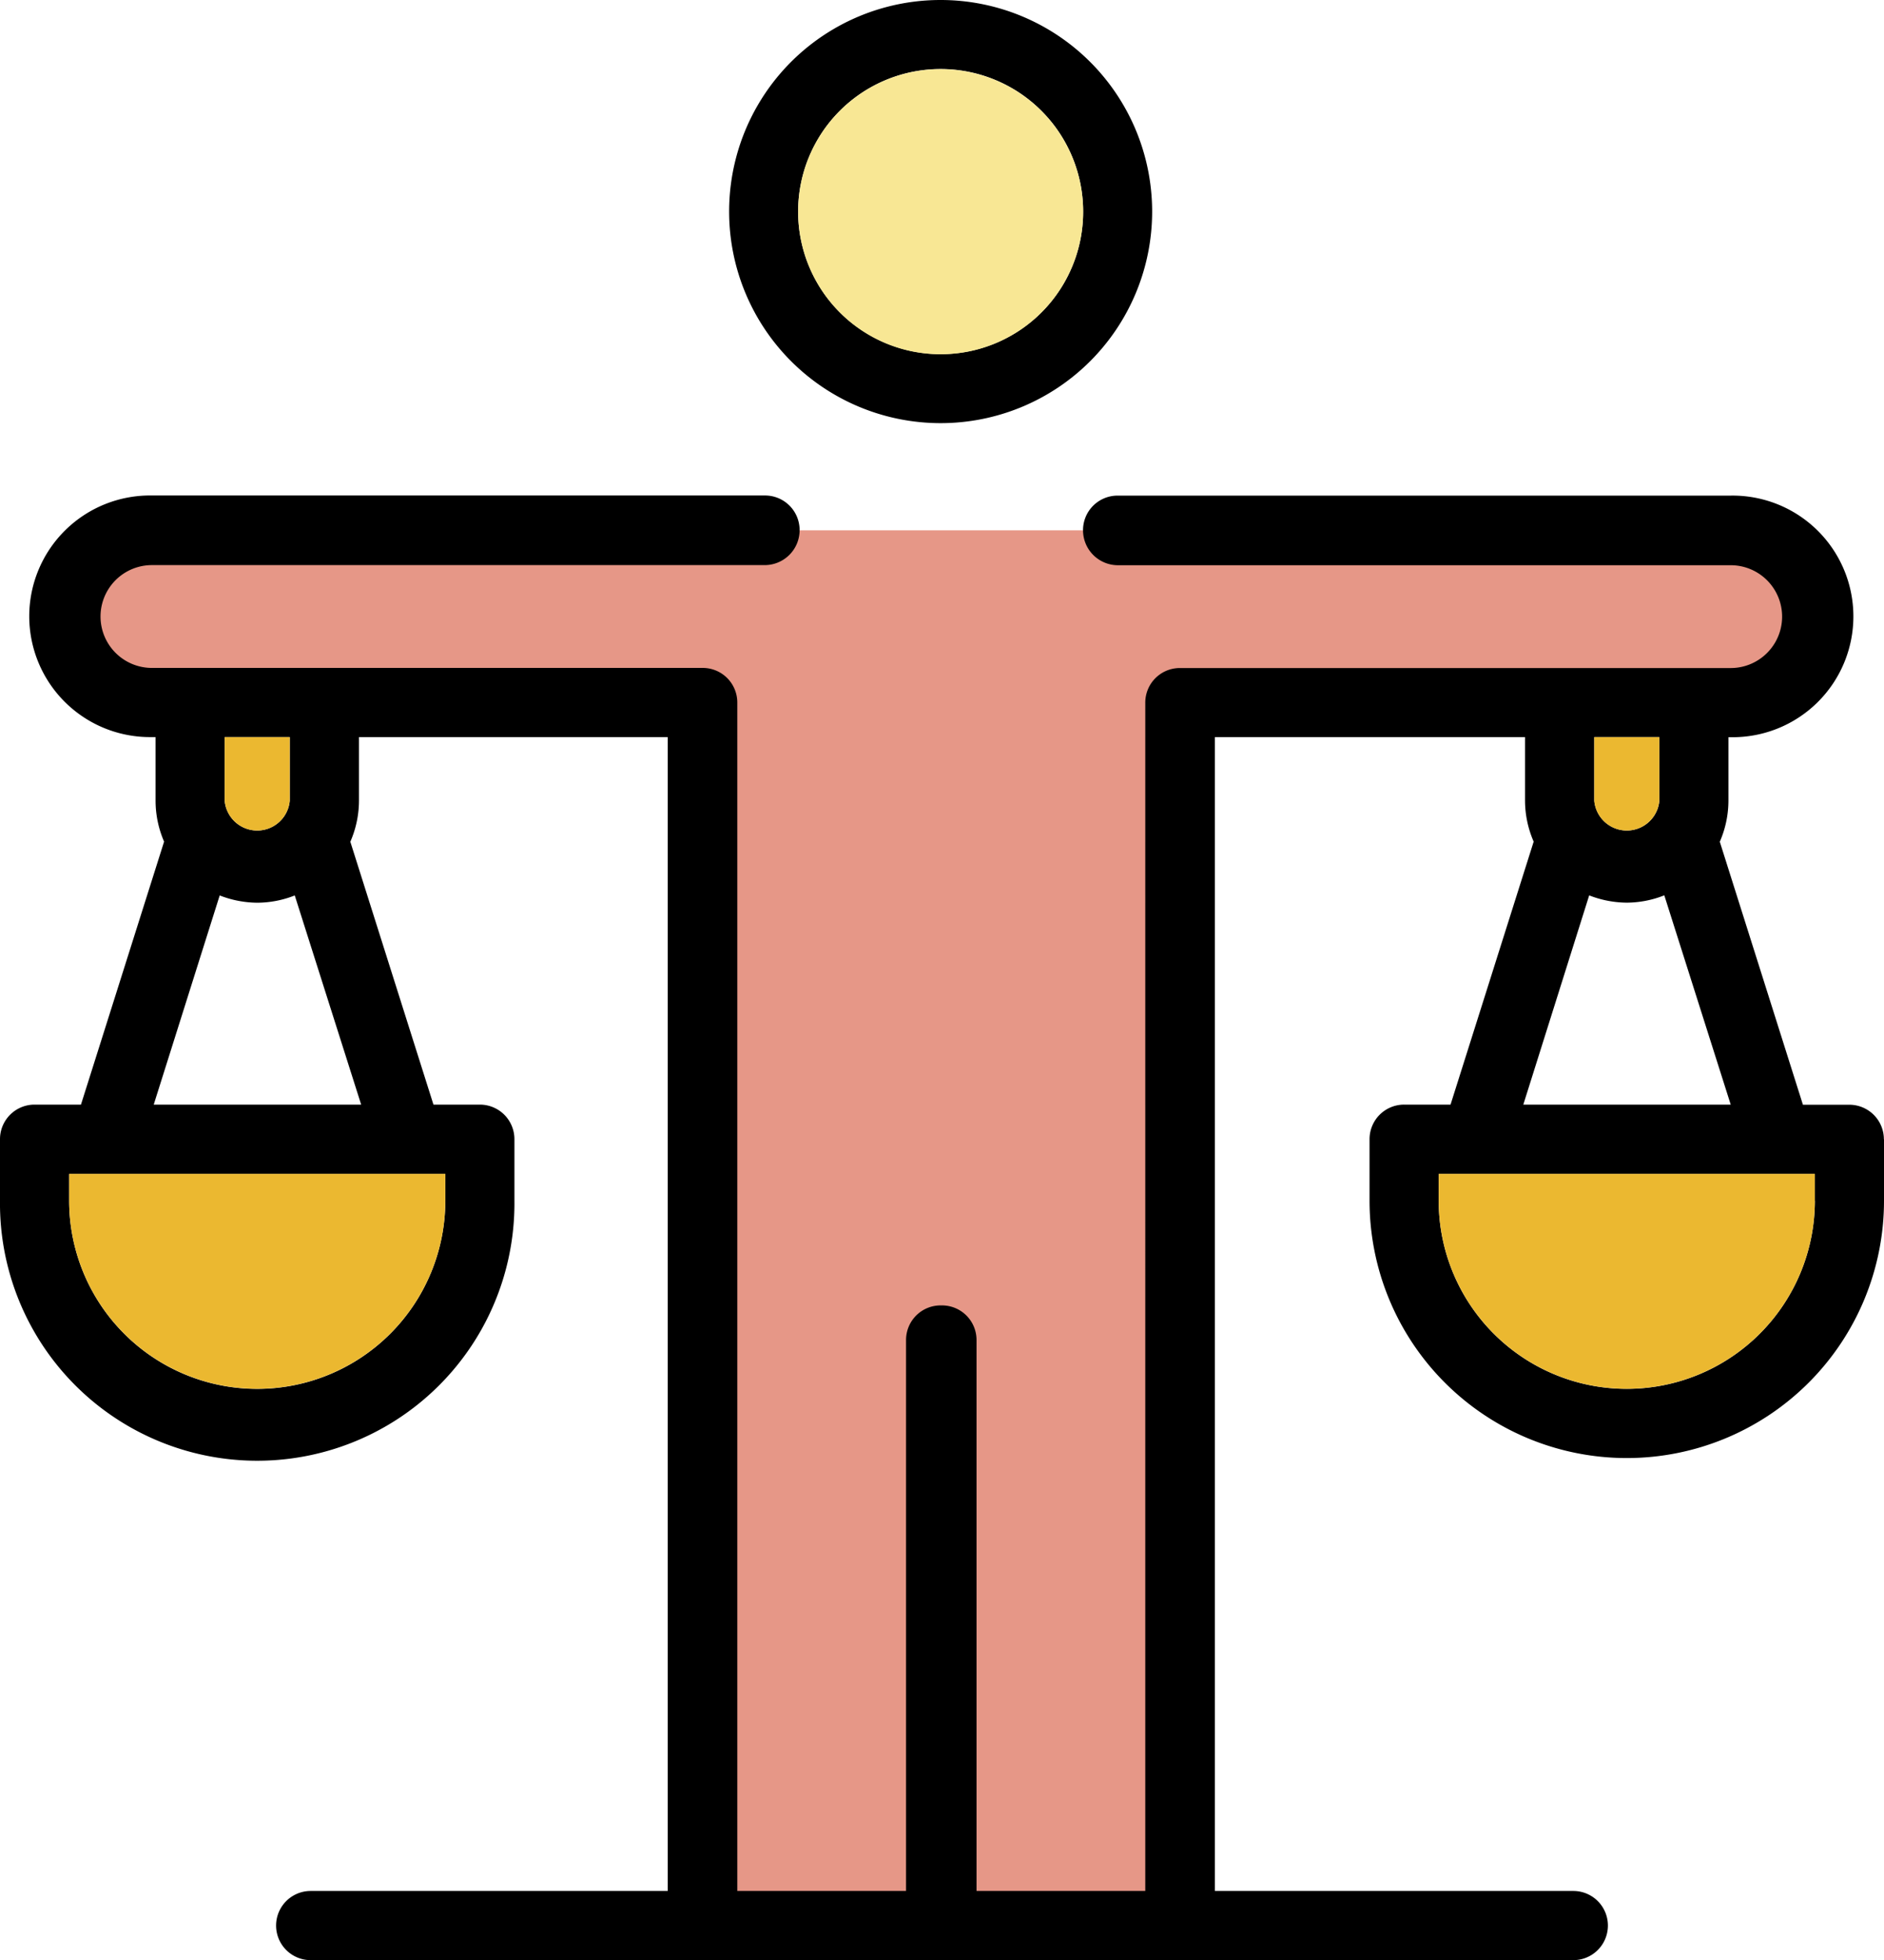 <svg xmlns="http://www.w3.org/2000/svg" xmlns:xlink="http://www.w3.org/1999/xlink" width="63.458" height="66.001" viewBox="0 0 63.458 66.001">
  <defs>
    <clipPath id="clip-path">
      <rect id="Rectángulo_34528" data-name="Rectángulo 34528" width="63.458" height="66.001" fill="none"/>
    </clipPath>
  </defs>
  <g id="Grupo_717743" data-name="Grupo 717743" clip-path="url(#clip-path)">
    <path id="Trazado_468785" data-name="Trazado 468785" d="M26.135,11.655h33.5l.692,4-3.43,1.759h-17.7l.2,41.366H22.471V17.412l-18.1-.489s-3.141-.879-2.836-2.444a4.781,4.781,0,0,1,1.089-2.347Z" transform="translate(0.804 6.201)" fill="#e69787"/>
    <path id="Trazado_468786" data-name="Trazado 468786" d="M63.458,32.569v2.068a8.664,8.664,0,1,1-17.328,0V32.569A1.164,1.164,0,0,1,47.295,31.4h1.563l2.8-8.855a3.474,3.474,0,0,1-.291-1.379V19.025H40.921V57.878H52.994a1.164,1.164,0,0,1,0,2.329H10.464a1.164,1.164,0,0,1,0-2.329H22.491V19.025h-10.4V21.17a3.474,3.474,0,0,1-.291,1.379L14.6,31.4h1.563a1.164,1.164,0,0,1,1.164,1.164v2.068A8.664,8.664,0,1,1,0,34.637V32.569A1.164,1.164,0,0,1,1.164,31.4H2.727l2.8-8.855A3.474,3.474,0,0,1,5.24,21.17V19.025H5.117a4.068,4.068,0,1,1,0-8.135H25.769a1.164,1.164,0,0,1,1.164,1.164,1.177,1.177,0,0,1-1.164,1.18H5.117a1.731,1.731,0,1,0,0,3.462H23.67a1.164,1.164,0,0,1,1.164,1.164V57.878h5.684V39.325a1.164,1.164,0,0,1,1.164-1.164h.046a1.164,1.164,0,0,1,1.164,1.164V57.878h5.684V17.861A1.164,1.164,0,0,1,39.742,16.7H58.295a1.731,1.731,0,0,0,0-3.462H37.643a1.177,1.177,0,0,1-1.164-1.18,1.164,1.164,0,0,1,1.164-1.164H58.295a4.068,4.068,0,1,1,0,8.135h-.077V21.17a3.474,3.474,0,0,1-.291,1.379l2.8,8.855h1.563a1.164,1.164,0,0,1,1.164,1.164m-2.329,2.068v-.9H48.459v.9a6.335,6.335,0,0,0,12.67,0M58.295,31.4l-2.237-7.047A3.46,3.46,0,0,1,54.8,24.6a3.542,3.542,0,0,1-1.272-.245L51.309,31.4ZM55.889,21.17V19.025H53.7V21.17a1.1,1.1,0,0,0,2.191,0M15,34.637v-.9H2.329v.9a6.335,6.335,0,0,0,12.67,0M12.165,31.4,9.928,24.357a3.46,3.46,0,0,1-1.256.245A3.542,3.542,0,0,1,7.4,24.357L5.178,31.4ZM9.759,21.17V19.025H7.568V21.17a1.1,1.1,0,0,0,2.191,0" transform="translate(0 5.794)"/>
    <path id="Trazado_468787" data-name="Trazado 468787" d="M44.3,25.8v.9a6.335,6.335,0,0,1-12.67,0v-.9Z" transform="translate(16.829 13.727)" fill="#ebb830"/>
    <path id="Trazado_468788" data-name="Trazado 468788" d="M37.241,16.2v2.145a1.1,1.1,0,0,1-2.191,0V16.2Z" transform="translate(18.649 8.619)" fill="#ebb830"/>
    <path id="Trazado_468789" data-name="Trazado 468789" d="M23.154,0A7.124,7.124,0,1,1,16.03,7.124,7.12,7.12,0,0,1,23.154,0m4.8,7.124a4.8,4.8,0,1,0-4.8,4.8,4.793,4.793,0,0,0,4.8-4.8" transform="translate(8.529 0)"/>
    <path id="Trazado_468790" data-name="Trazado 468790" d="M22.345,1.52a4.8,4.8,0,1,1-4.8,4.8,4.793,4.793,0,0,1,4.8-4.8" transform="translate(9.338 0.809)" fill="#f8e794"/>
    <path id="Trazado_468791" data-name="Trazado 468791" d="M14.19,25.8v.9a6.335,6.335,0,0,1-12.67,0v-.9Z" transform="translate(0.809 13.727)" fill="#ebb830"/>
    <path id="Trazado_468792" data-name="Trazado 468792" d="M7.131,16.2v2.145a1.1,1.1,0,0,1-2.191,0V16.2Z" transform="translate(2.628 8.619)" fill="#ebb830"/>
  </g>
</svg>
